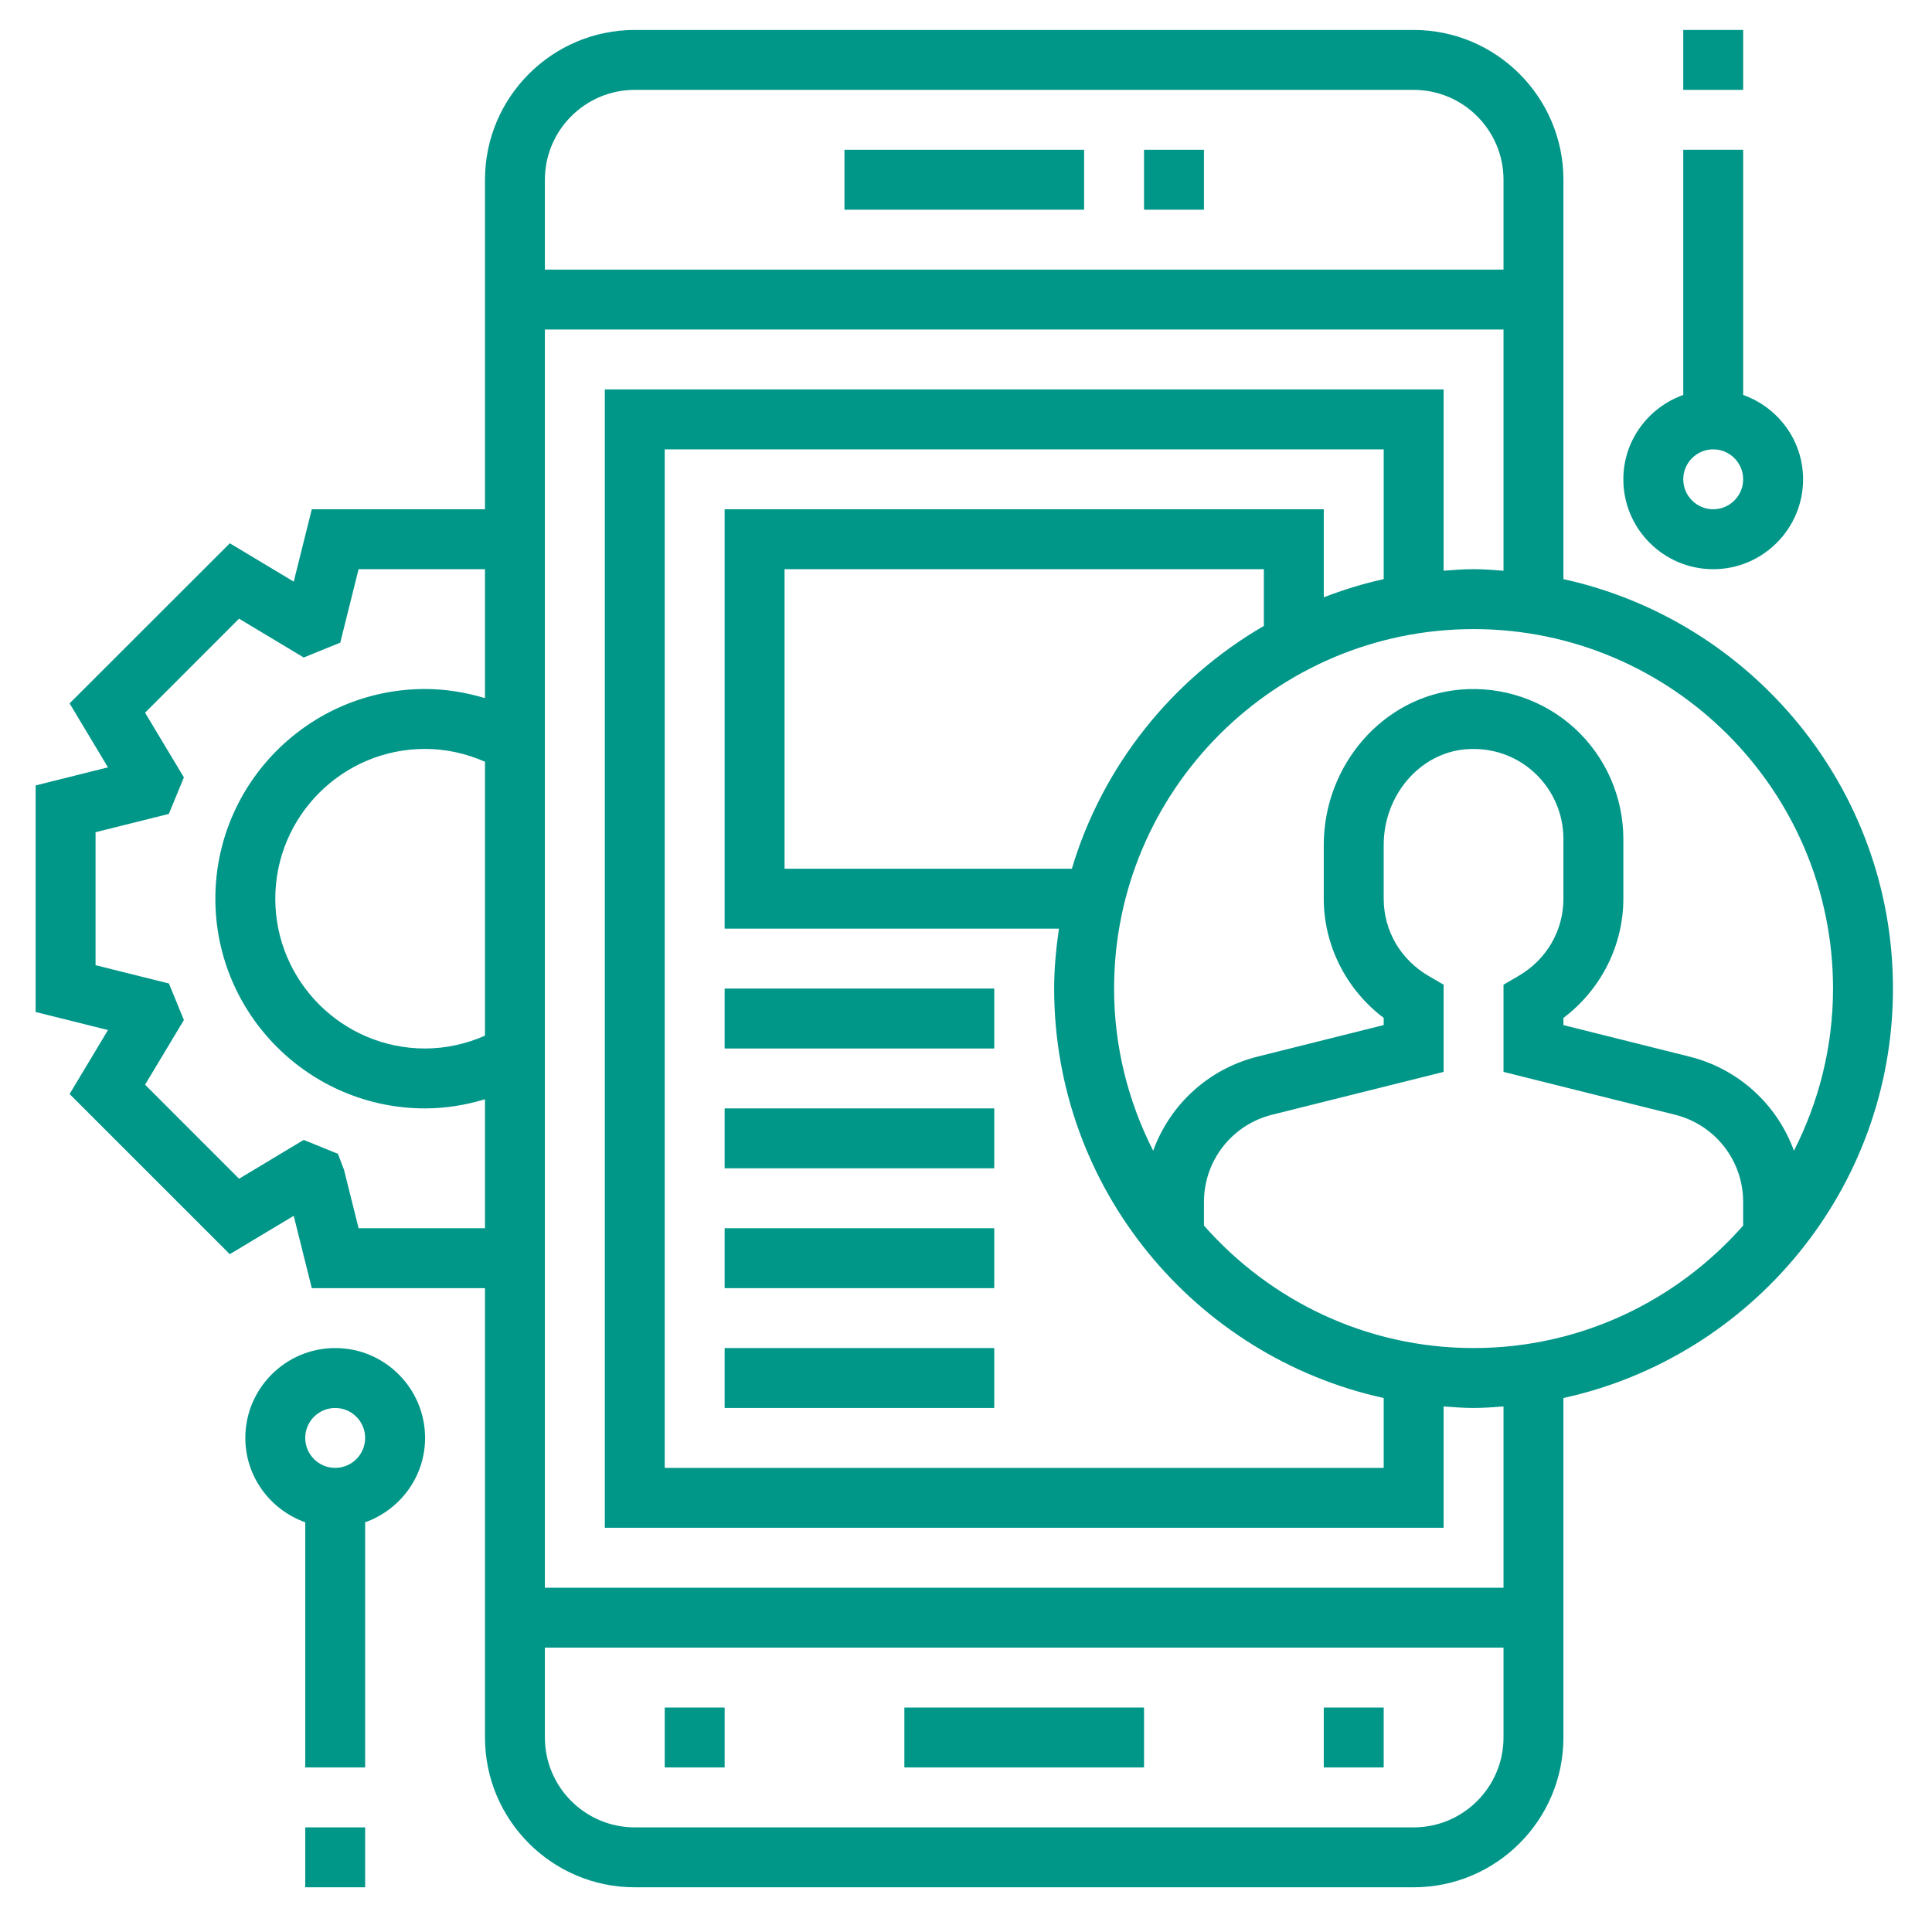 <?xml version="1.0" encoding="UTF-8"?> <svg xmlns="http://www.w3.org/2000/svg" width="116" height="116" viewBox="0 0 116 116" fill="none"> <path d="M113.656 59.355C113.656 47.324 105.17 37.25 93.87 34.772V10.792C93.87 5.833 89.836 1.799 84.877 1.799H38.112C33.153 1.799 29.119 5.833 29.119 10.792V30.577H18.721L17.636 34.923L13.798 32.619L4.179 42.232L6.483 46.074L2.139 47.159V60.76L6.485 61.845L4.179 65.687L13.796 75.302L17.635 72.998L18.721 77.342H29.119V104.322C29.119 109.281 33.153 113.315 38.112 113.315H84.877C89.836 113.315 93.87 109.281 93.87 104.322V83.939C105.17 81.461 113.656 71.387 113.656 59.355ZM110.058 59.355C110.058 62.861 109.2 66.163 107.711 69.093C106.713 66.347 104.416 64.187 101.448 63.444L93.87 61.548V61.118C96.112 59.429 97.468 56.773 97.468 53.961V50.364C97.468 47.851 96.405 45.434 94.55 43.732C92.698 42.036 90.187 41.184 87.676 41.405C83.08 41.803 79.481 45.903 79.481 50.735V53.959C79.481 56.771 80.837 59.427 83.079 61.116V61.546L75.501 63.442C72.533 64.185 70.236 66.345 69.238 69.092C67.749 66.163 66.891 62.861 66.891 59.355C66.891 47.454 76.573 37.772 88.475 37.772C100.376 37.772 110.058 47.454 110.058 59.355ZM83.079 34.772C81.841 35.043 80.643 35.417 79.481 35.863V30.577H43.508V55.758H63.581C63.41 56.936 63.293 58.131 63.293 59.355C63.293 71.387 71.779 81.461 83.079 83.939V88.134H39.911V26.98H83.079V34.772ZM64.355 52.161H47.105V34.174H75.884V37.581C70.391 40.77 66.207 45.961 64.355 52.161ZM38.112 5.396H84.877C87.852 5.396 90.273 7.817 90.273 10.792V16.188H32.716V10.792C32.716 7.817 35.137 5.396 38.112 5.396V5.396ZM29.119 62.183C27.984 62.683 26.759 62.953 25.522 62.953C20.563 62.953 16.529 58.918 16.529 53.959C16.529 49.001 20.563 44.966 25.522 44.966C26.759 44.966 27.984 45.236 29.119 45.736V62.183ZM21.53 73.745L20.655 70.239L20.29 69.277L18.235 68.442L14.354 70.773L8.71 65.127L11.041 61.244L10.142 59.05L5.737 57.951V49.968L10.136 48.869L11.041 46.675L8.71 42.792L14.354 37.146L18.235 39.477L20.43 38.585L21.53 34.174H29.119V41.918C27.952 41.567 26.743 41.369 25.522 41.369C18.579 41.369 12.931 47.019 12.931 53.959C12.931 60.901 18.579 66.55 25.522 66.55C26.743 66.55 27.952 66.352 29.119 66.001V73.745H21.53ZM84.877 109.718H38.112C35.137 109.718 32.716 107.297 32.716 104.322V98.926H90.273V104.322C90.273 107.297 87.852 109.718 84.877 109.718ZM90.273 95.329H32.716V19.785H90.273V34.266C89.676 34.223 89.082 34.174 88.475 34.174C87.867 34.174 87.273 34.223 86.676 34.266V23.383H36.314V91.731H86.676V84.445C87.273 84.488 87.867 84.537 88.475 84.537C89.082 84.537 89.676 84.488 90.273 84.445V95.329ZM88.475 80.939C82.026 80.939 76.246 78.081 72.287 73.585V72.167C72.287 69.687 73.968 67.534 76.373 66.931L86.676 64.358V59.122L85.782 58.602C84.089 57.616 83.079 55.88 83.079 53.959V50.735C83.079 47.751 85.235 45.227 87.987 44.988C89.53 44.864 90.993 45.349 92.12 46.384C93.232 47.404 93.87 48.853 93.87 50.362V53.959C93.87 55.88 92.86 57.616 91.167 58.602L90.273 59.122V64.358L100.576 66.931C102.981 67.534 104.662 69.687 104.662 72.167V73.585C100.703 78.081 94.923 80.939 88.475 80.939Z" fill="#009688"></path> <path d="M68.689 8.993H72.287V12.591H68.689V8.993Z" fill="#009688"></path> <path d="M50.703 8.993H65.092V12.591H50.703V8.993Z" fill="#009688"></path> <path d="M54.3 102.523H68.689V106.12H54.3V102.523Z" fill="#009688"></path> <path d="M79.481 102.523H83.079V106.12H79.481V102.523Z" fill="#009688"></path> <path d="M39.911 102.523H43.508V106.12H39.911V102.523Z" fill="#009688"></path> <path d="M43.508 59.355H59.696V62.953H43.508V59.355Z" fill="#009688"></path> <path d="M43.508 66.55H59.696V70.147H43.508V66.55Z" fill="#009688"></path> <path d="M43.508 73.745H59.696V77.342H43.508V73.745Z" fill="#009688"></path> <path d="M43.508 80.939H59.696V84.537H43.508V80.939Z" fill="#009688"></path> <path d="M102.864 34.175C105.839 34.175 108.26 31.753 108.26 28.779C108.26 26.437 106.751 24.458 104.662 23.714V8.993H101.065V23.714C98.977 24.458 97.468 26.437 97.468 28.779C97.468 31.753 99.889 34.175 102.864 34.175ZM102.864 26.98C103.855 26.98 104.662 27.786 104.662 28.779C104.662 29.771 103.855 30.577 102.864 30.577C101.873 30.577 101.065 29.771 101.065 28.779C101.065 27.786 101.873 26.98 102.864 26.98Z" fill="#009688"></path> <path d="M101.065 1.799H104.662V5.396H101.065V1.799Z" fill="#009688"></path> <path d="M20.126 80.939C17.151 80.939 14.73 83.36 14.73 86.335C14.73 88.677 16.239 90.656 18.327 91.4V106.12H21.924V91.4C24.013 90.656 25.522 88.677 25.522 86.335C25.522 83.36 23.101 80.939 20.126 80.939ZM20.126 88.134C19.135 88.134 18.327 87.328 18.327 86.335C18.327 85.342 19.135 84.537 20.126 84.537C21.117 84.537 21.924 85.342 21.924 86.335C21.924 87.328 21.117 88.134 20.126 88.134Z" fill="#009688"></path> <path d="M18.327 109.718H21.924V113.315H18.327V109.718Z" fill="#009688"></path> </svg> 